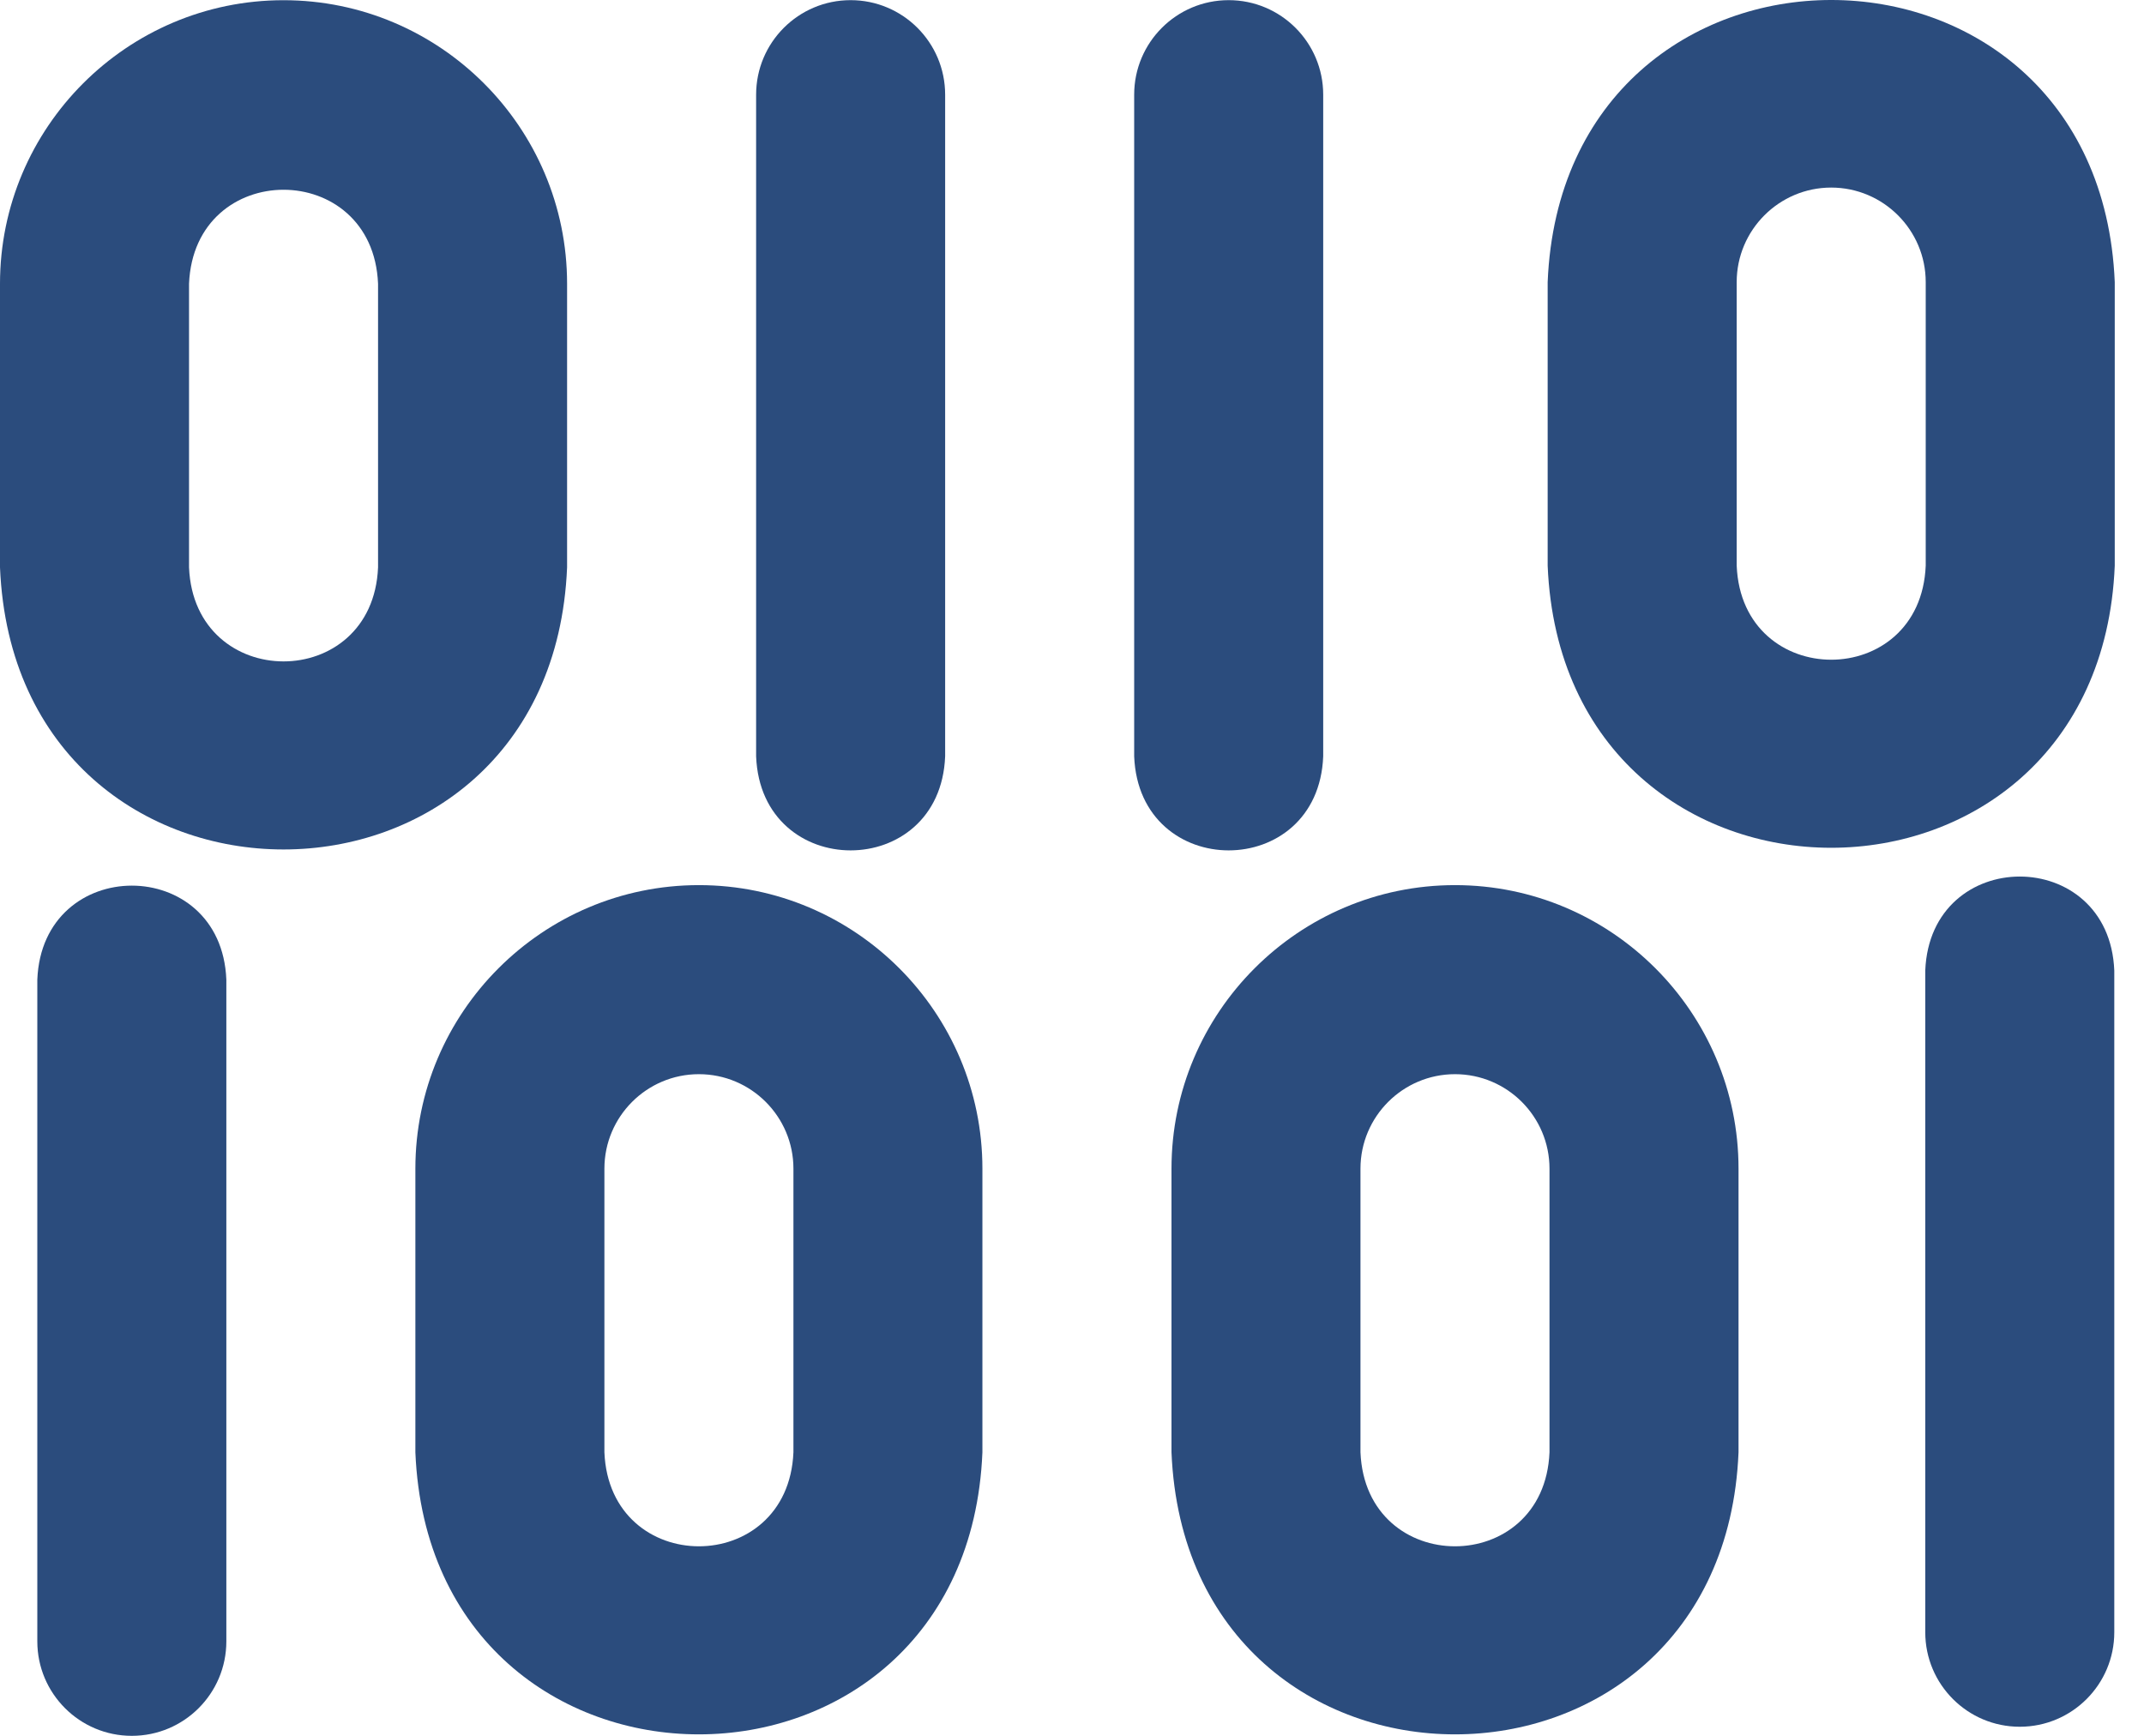 <svg width="42" height="34" viewBox="0 0 42 34" fill="none" xmlns="http://www.w3.org/2000/svg">
<path d="M2.582 34C3.605 34 4.434 33.171 4.434 32.149V19.189C4.336 16.732 0.828 16.734 0.731 19.189V32.149C0.731 33.171 1.56 34 2.582 34Z" fill="#2B4C7D"/>
<path d="M13.691 17.337C10.628 17.337 8.137 19.829 8.137 22.891V28.446C8.443 35.816 18.942 35.81 19.245 28.446V22.891C19.245 19.829 16.754 17.337 13.691 17.337ZM15.543 28.446C15.44 30.902 11.941 30.901 11.84 28.446V22.891C11.84 21.87 12.67 21.04 13.691 21.04H13.691C14.712 21.04 15.543 21.87 15.543 22.891V28.446H15.543Z" fill="#2B4C7D"/>
<path d="M28.503 17.337C25.44 17.337 22.949 19.829 22.949 22.891V28.446C23.255 35.816 33.754 35.81 34.057 28.446V22.891C34.057 19.829 31.566 17.337 28.503 17.337ZM30.354 28.446C30.252 30.902 26.752 30.901 26.651 28.446V22.891C26.651 21.87 27.482 21.04 28.503 21.04C29.524 21.04 30.354 21.87 30.354 22.891V28.446Z" fill="#2B4C7D"/>
<path d="M39.566 33.822C40.589 33.822 41.418 32.993 41.418 31.971V19.011C41.32 16.554 37.812 16.556 37.715 19.011V31.971C37.715 32.993 38.544 33.822 39.566 33.822Z" fill="#2B4C7D"/>
<path d="M41.427 11.08V5.526C41.121 -1.845 30.621 -1.839 30.318 5.526V11.08C30.624 18.45 41.124 18.445 41.427 11.08ZM37.724 11.08C37.622 13.537 34.122 13.535 34.021 11.08V5.526C34.021 4.505 34.852 3.674 35.872 3.674C36.893 3.674 37.724 4.505 37.724 5.526V11.08Z" fill="#2B4C7D"/>
<path d="M16.663 0.003C15.641 0.003 14.812 0.832 14.812 1.855V14.815C14.909 17.271 18.418 17.27 18.515 14.815V1.855C18.515 0.832 17.686 0.003 16.663 0.003Z" fill="#2B4C7D"/>
<path d="M5.554 0.004C2.492 0.004 0 2.496 0 5.558V11.113C0.306 18.483 10.805 18.478 11.109 11.113V5.558C11.109 2.496 8.617 0.004 5.554 0.004ZM7.406 11.113C7.304 13.57 3.804 13.568 3.703 11.113V5.558C3.805 3.102 7.305 3.104 7.406 5.558V11.113Z" fill="#2B4C7D"/>
<path d="M24.069 0.003C23.047 0.003 22.218 0.832 22.218 1.855V14.815C22.316 17.271 25.824 17.27 25.921 14.815V1.855C25.921 0.832 25.092 0.003 24.069 0.003Z" fill="#2B4C7D"/>
</svg>
